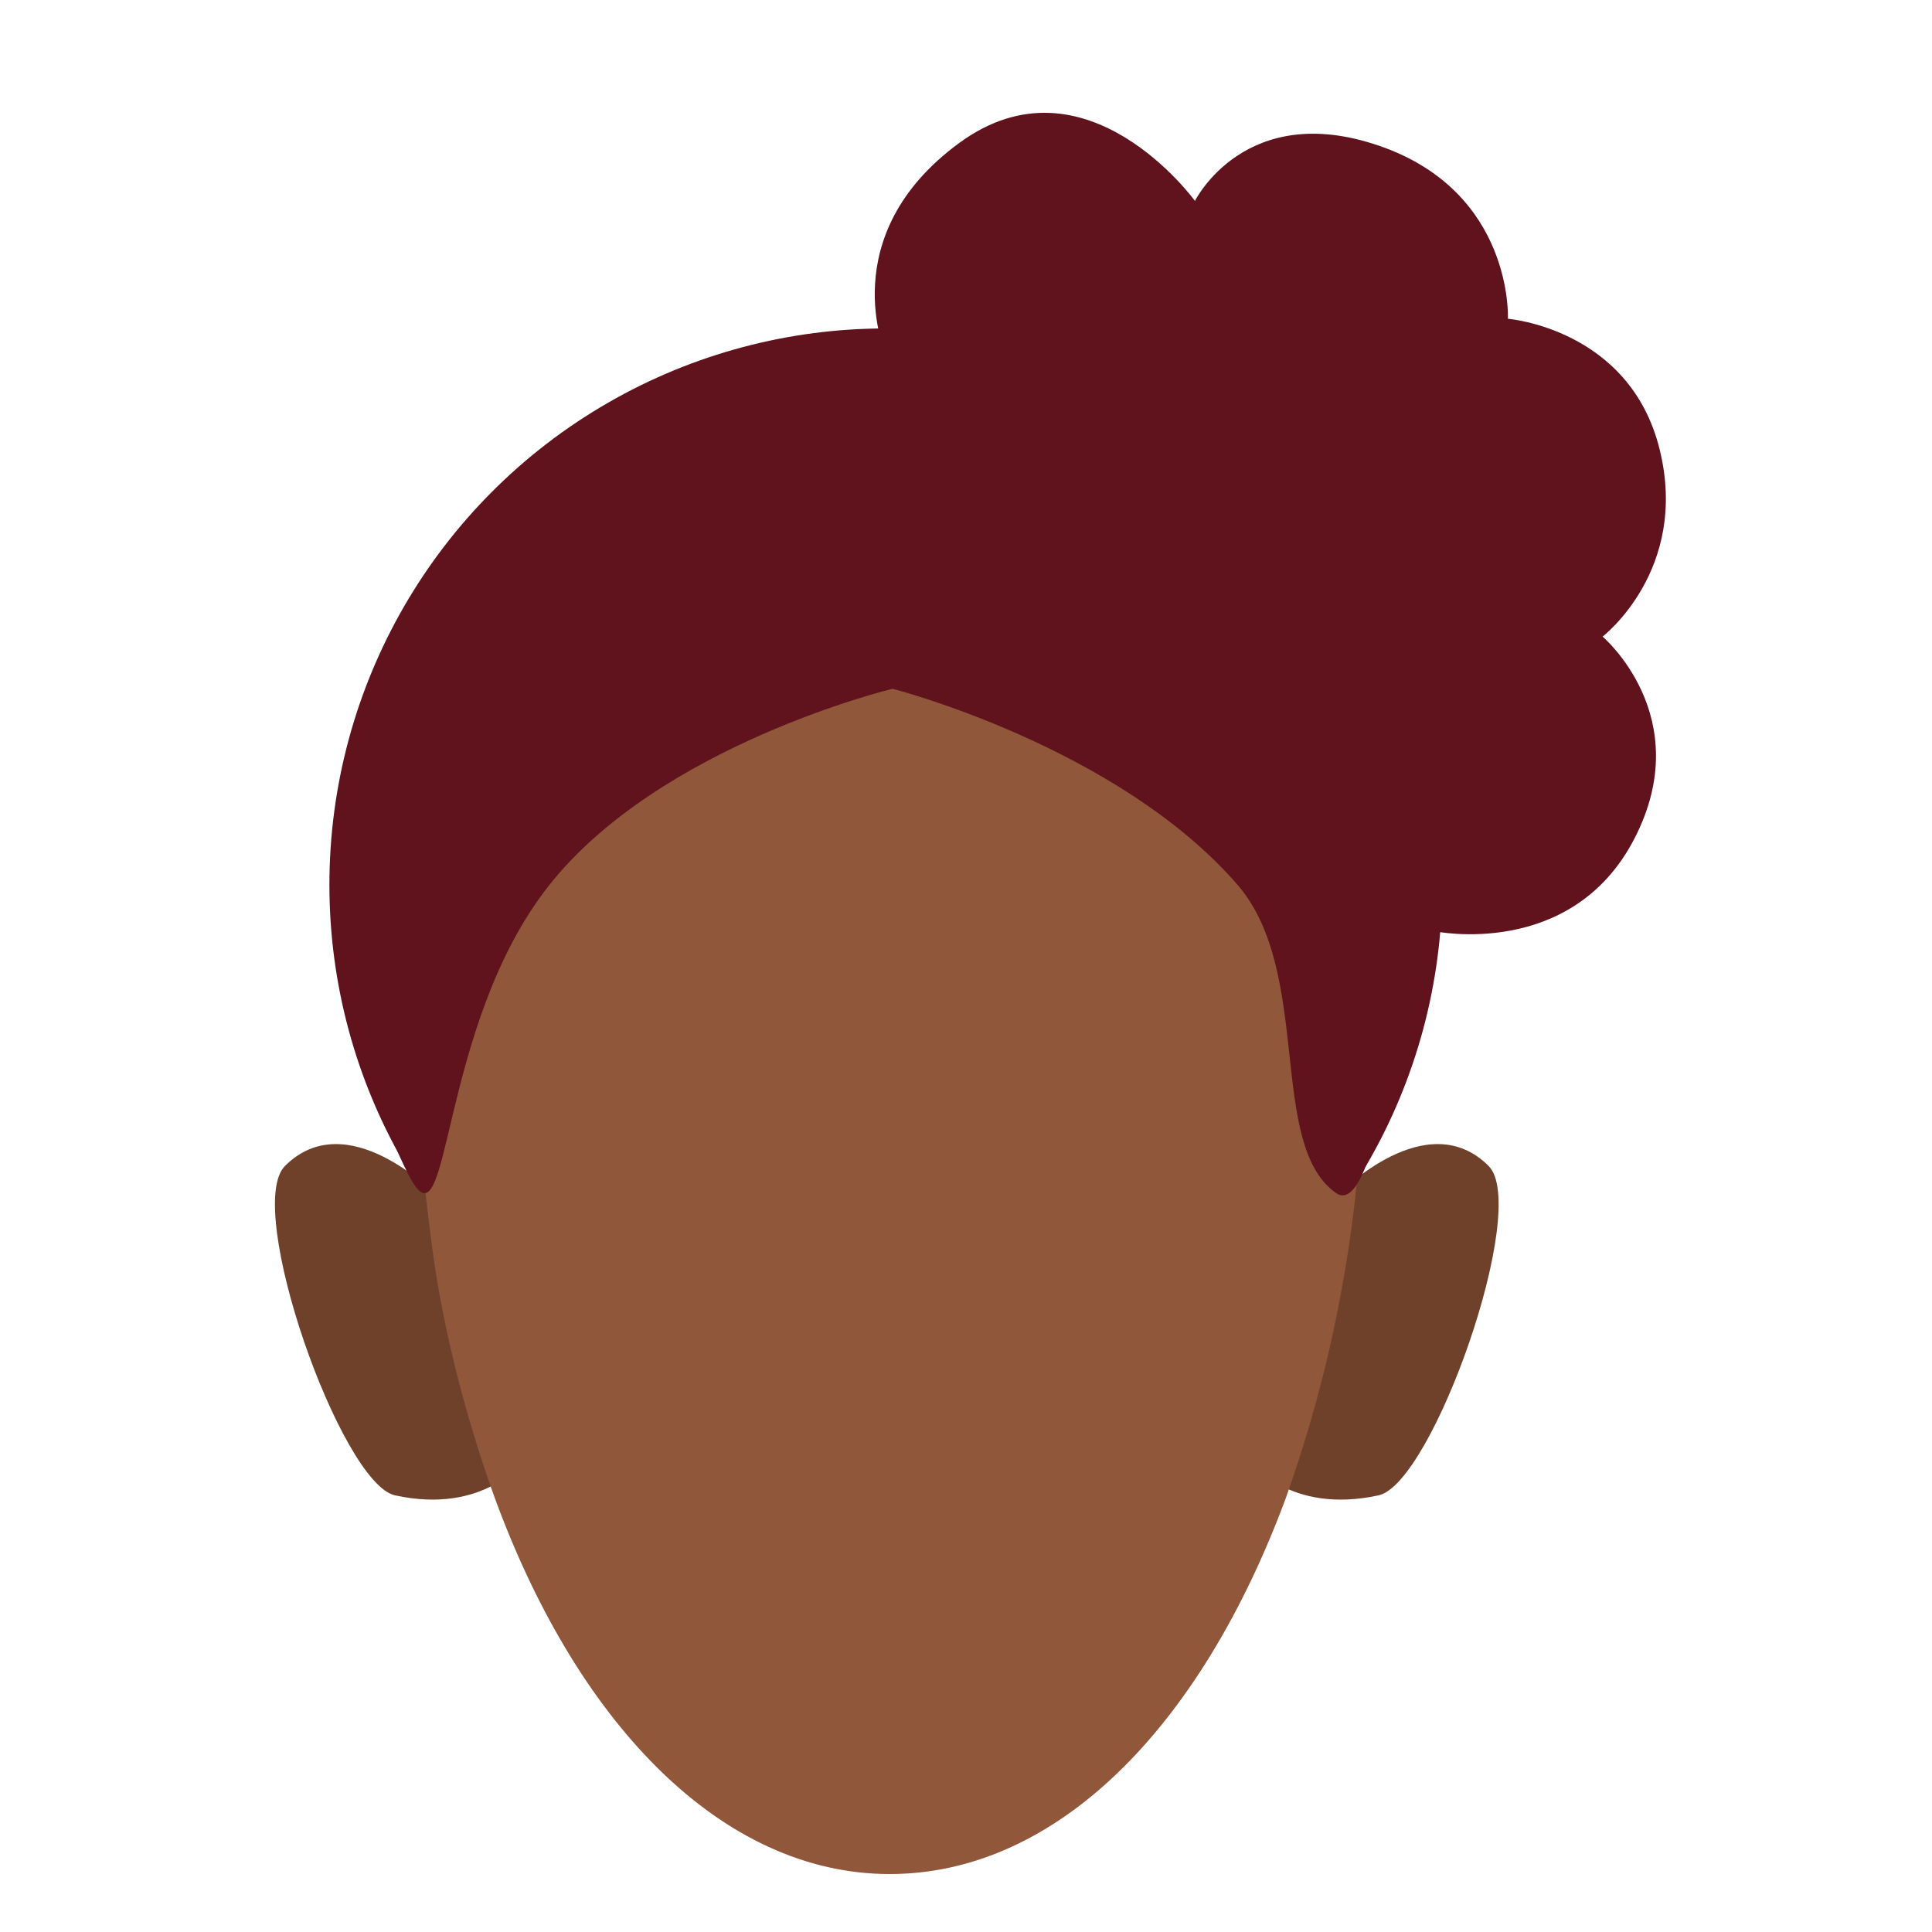 <?xml version="1.0" encoding="utf-8"?>
<!-- Generator: Adobe Illustrator 26.0.2, SVG Export Plug-In . SVG Version: 6.00 Build 0)  -->
<svg version="1.1" id="Calque_9" xmlns="http://www.w3.org/2000/svg" xmlns:xlink="http://www.w3.org/1999/xlink" x="0px" y="0px"
	 viewBox="0 0 200 200" style="enable-background:new 0 0 200 200;" xml:space="preserve">
<style type="text/css">
	.st0{fill:#60131D;}
	.st1{fill:#6F412A;}
	.st2{fill:#90573A;}
</style>
<circle class="st0" cx="91.7" cy="91.6" r="57.6"/>
<path class="st0" d="M123.7,20.8c0,0-11.3-15.6-24.4-6s-7.6,21.9-7.6,21.9s-20,0.1-17.1,16.2c2.9,16.1,16.8,13.9,20.6,10.9
	c3.8-3,25.2,9.1,34.4,6c0,0-10.4,24.8-10,30.2c0.4,5.4,7.7,15.6,16.7,13s13.4-11.6,12.2-16.6c0,0,14.2,3,20.7-9.6
	c6.5-12.6-3.3-20.9-3.3-20.9s9-6.9,5.9-19.4S156.1,33,156.1,33s0.6-13.1-13.3-17.9C128.9,10.3,123.7,20.8,123.7,20.8z"/>
<path class="st1" d="M129.5,151.3l9.2-27.8c0,0,9-9.2,15.4-2.8c4.3,4.3-5.8,32.9-11.4,34.1C133.4,156.8,129.5,151.3,129.5,151.3z"/>
<path class="st1" d="M54.1,151.3l-9.2-27.8c0,0-9-9.2-15.4-2.8c-4.3,4.3,5.8,32.9,11.4,34.1C50.1,156.8,54.1,151.3,54.1,151.3z"/>
<path class="st2" d="M91.7,51.2c-27.1,0-49.2,12.7-49.2,51.8c0,52.2,31.2,89.7,49.2,89.7s49.2-37.5,49.2-89.7
	C140.8,63.9,118.9,51.2,91.7,51.2z"/>
<path class="st2" d="M92,52.4L92,52.4C64.9,52.3,43,65,43,104.1c0,9,0.7,17.9,2,26.9c1.2,7.8,3.2,15.4,5.8,22.9
	c8.7,24.6,24,40.1,41.3,40.1l0,0c17.1,0,32.1-14.9,41-38.9c3.6-10.1,6-20.5,7.2-31.2c0.7-6.5,1.1-13.1,1.1-19.5
	C141.2,65.2,119.1,52.4,92,52.4z"/>
<path class="st0" d="M92.4,71.3c0,0-24.1,5.8-35.6,20.4s-10.1,38-14.3,30.3c-8.3-15.4-4.2-38.5-4.2-38.5l12.5-27.8l44.4-13.1
	l46.3,23.6l4.2,31.3c0,0-2.9,29.2-7.4,26c-7.1-5-2.4-22.7-10.1-31.8C115.8,77.3,92.4,71.3,92.4,71.3z"/>
</svg>
